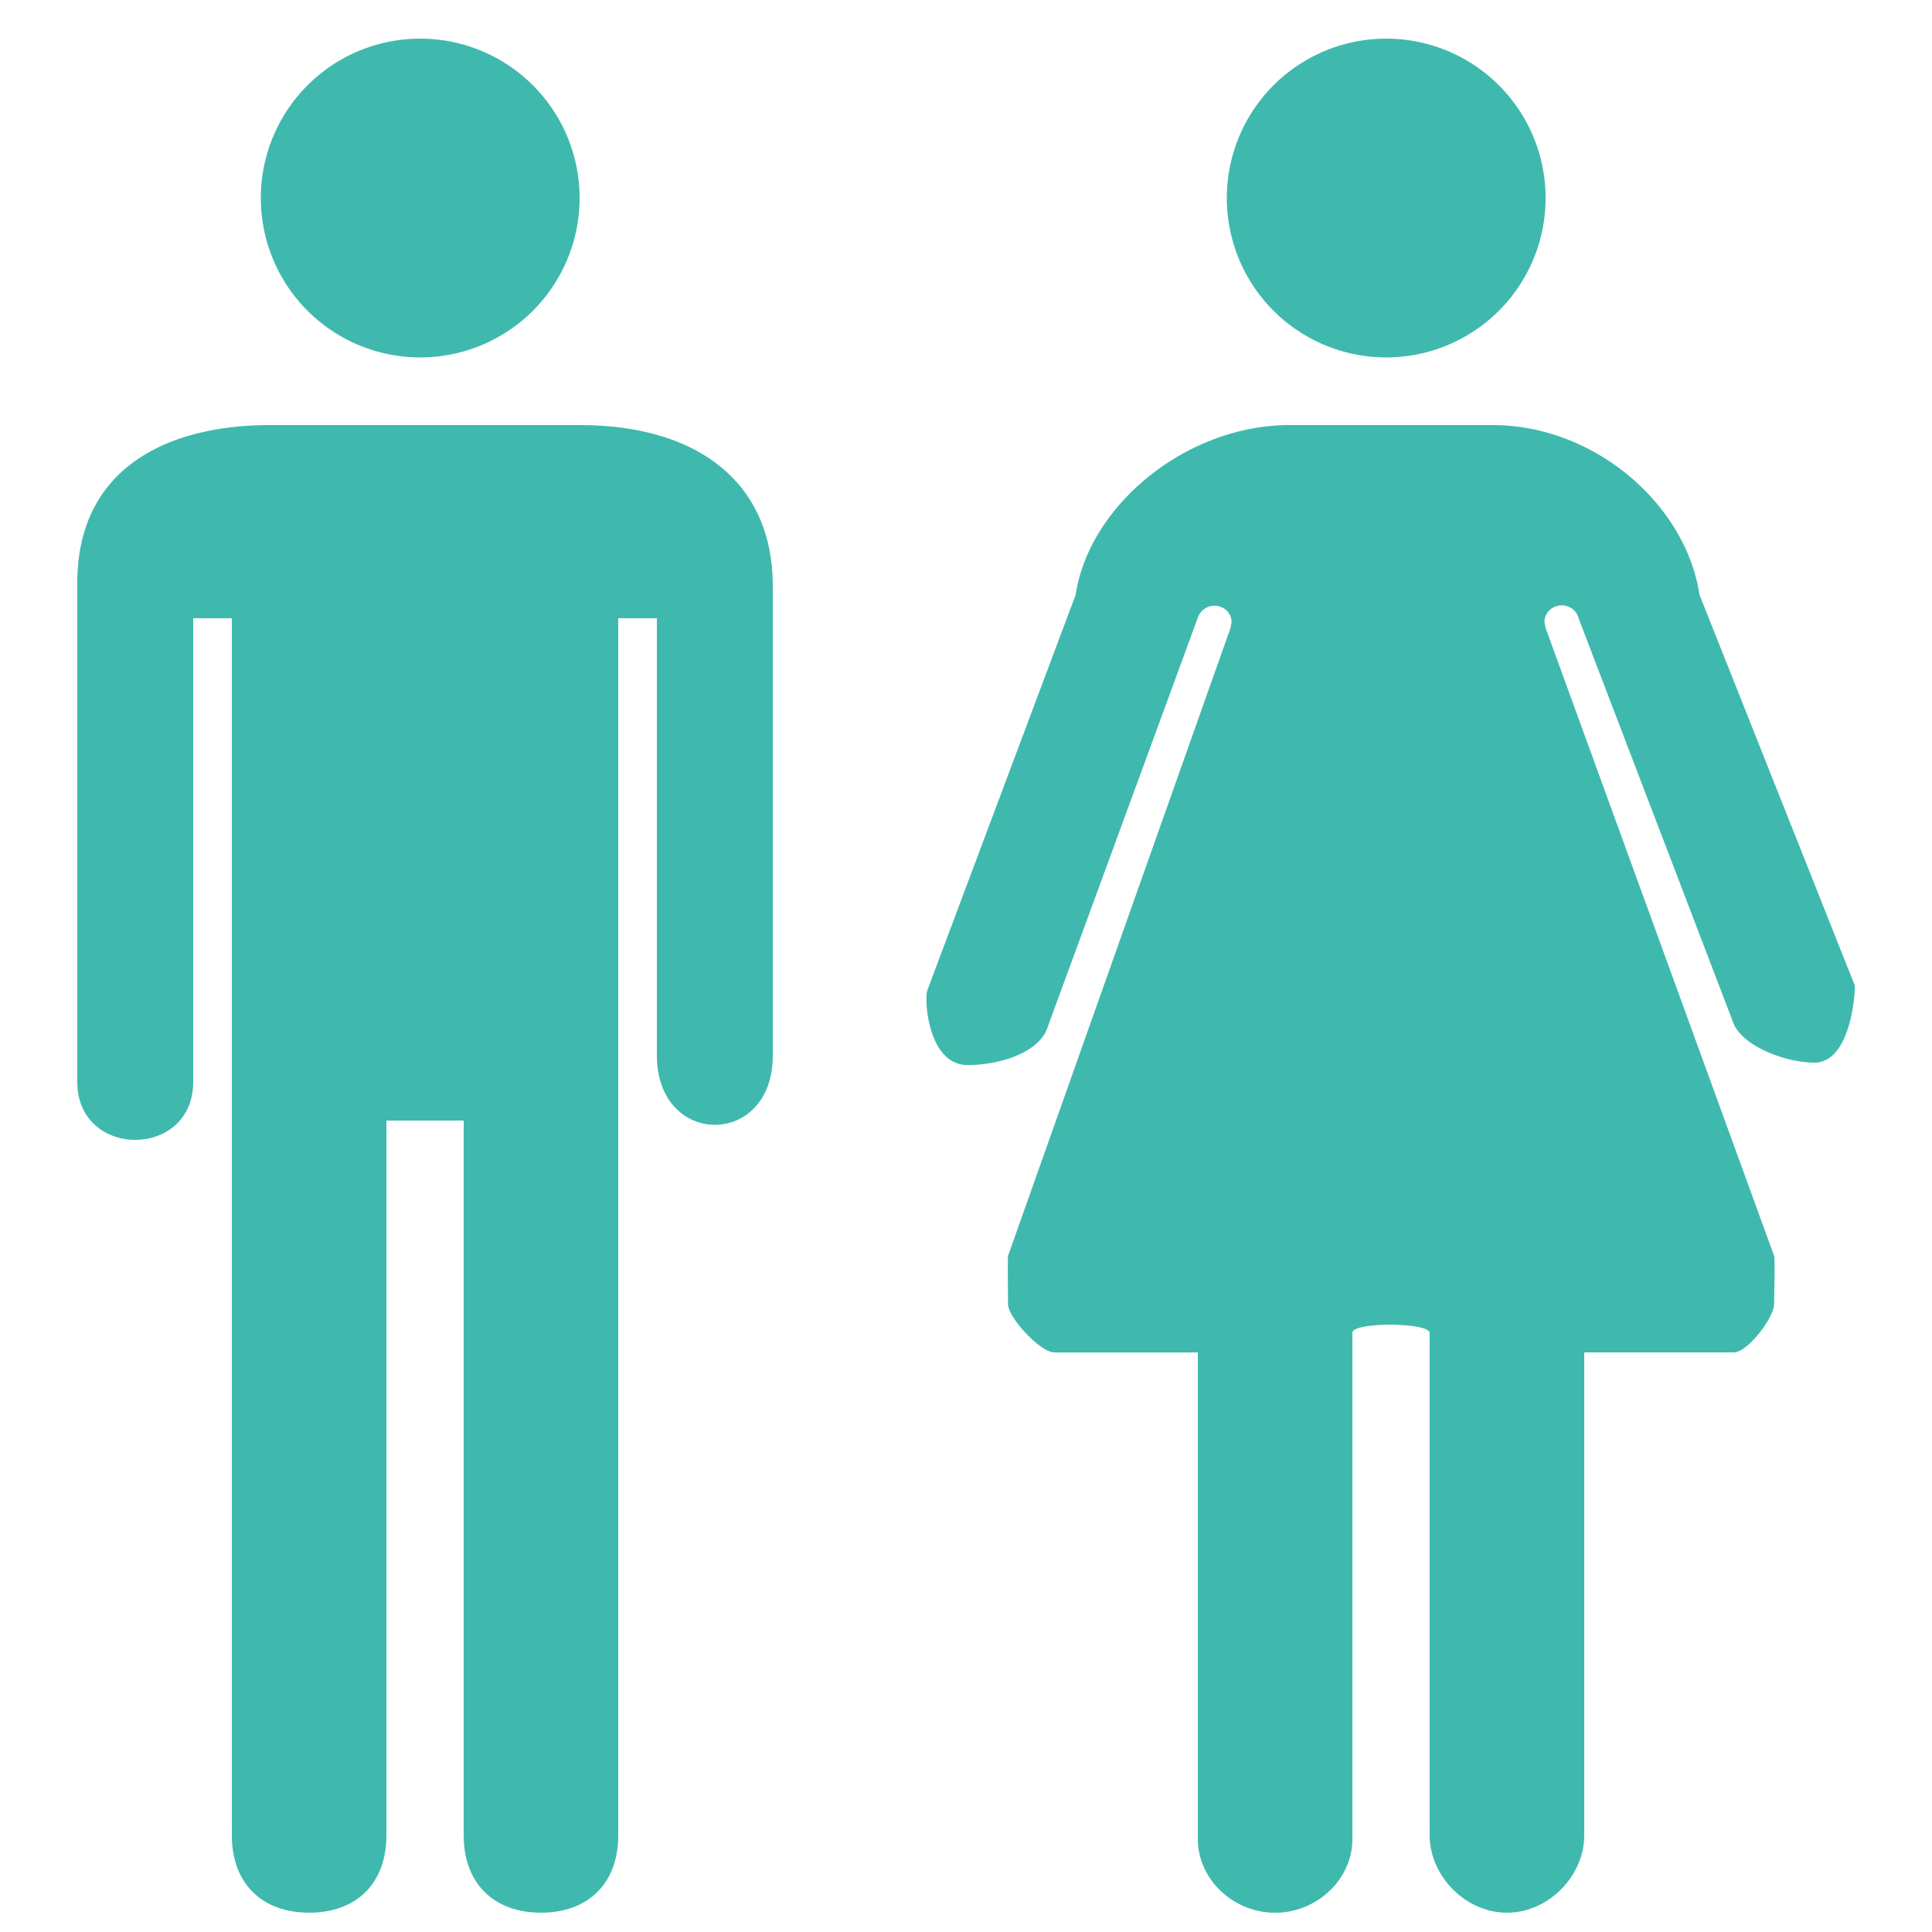 <?xml version="1.0" standalone="no"?><!DOCTYPE svg PUBLIC "-//W3C//DTD SVG 1.1//EN" "http://www.w3.org/Graphics/SVG/1.1/DTD/svg11.dtd"><svg t="1519627303108" class="icon" style="" viewBox="0 0 1024 1024" version="1.1" xmlns="http://www.w3.org/2000/svg" p-id="4085" xmlns:xlink="http://www.w3.org/1999/xlink" width="16" height="16"><defs><style type="text/css"></style></defs><path d="M122.88 972.8c0 25.252 15.729 40.96 40.96 40.96 25.293 0 40.96-15.708 40.96-40.96V593.92h40.96v378.88c0 25.211 15.708 40.96 40.96 40.96s40.96-15.708 40.96-40.96V327.68h20.48v231.711c0 49.05 61.563 49.05 61.44 0V310.497C409.6 256.307 370.565 225.28 307.2 225.28H143.36c-57.754 0-102.4 24.965-102.4 83.702V573.44c0 40.96 61.44 40.96 61.44 0V327.68h20.48v645.12z" fill="#3fb9ae" p-id="4086"></path><path d="M222.72 104.96m-84.48 0a84.48 84.48 0 1 0 168.96 0 84.48 84.48 0 1 0-168.96 0Z" fill="#3fb9ae" p-id="4087"></path><path d="M734.72 104.96m-84.48 0a84.48 84.48 0 1 0 168.96 0 84.48 84.48 0 1 0-168.96 0Z" fill="#3fb9ae" p-id="4088"></path><path d="M940.298 665.6l-121.016-332.534-0.696-3.42c0-4.854 4.076-8.786 9.155-8.786 4.321 0 7.946 2.888 8.909 6.738L918.917 542.72c5.468 12.308 27.955 20.48 42.742 20.48 19.763 0 21.811-38.81 21.381-40.96l-82.268-206.991C893.624 267.715 845.619 225.28 790.835 225.28H683.622c-54.784 0-106.332 42.435-113.5 89.969l-78.582 209.551c-1.782 4.076 0 39.69 21.381 39.69 16.609 0 38.707-6.431 42.721-21.115l79.36-216.351a9.318 9.318 0 0 1 8.643-5.98c5.038 0 9.114 3.85 9.114 8.684l-0.553 3.092-117.924 332.82c-0.246 0.983 0 24.576 0 25.58 0 7.086 17.121 25.6 24.535 25.6H634.88v257.946c0 21.299 18.76 39.014 40.96 39.014s40.96-17.736 40.96-39.014V706.376c0-5.796 40.96-5.612 40.96 0.184v266.24c0 21.299 18.78 40.96 40.96 40.96 22.241 0 40.96-19.681 40.96-40.96V716.8h79.237c7.414 0 21.381-18.514 21.381-25.6 0-1.638 0.594-24.187 0-25.6z" fill="#3fb9ae" p-id="4089"></path></svg>